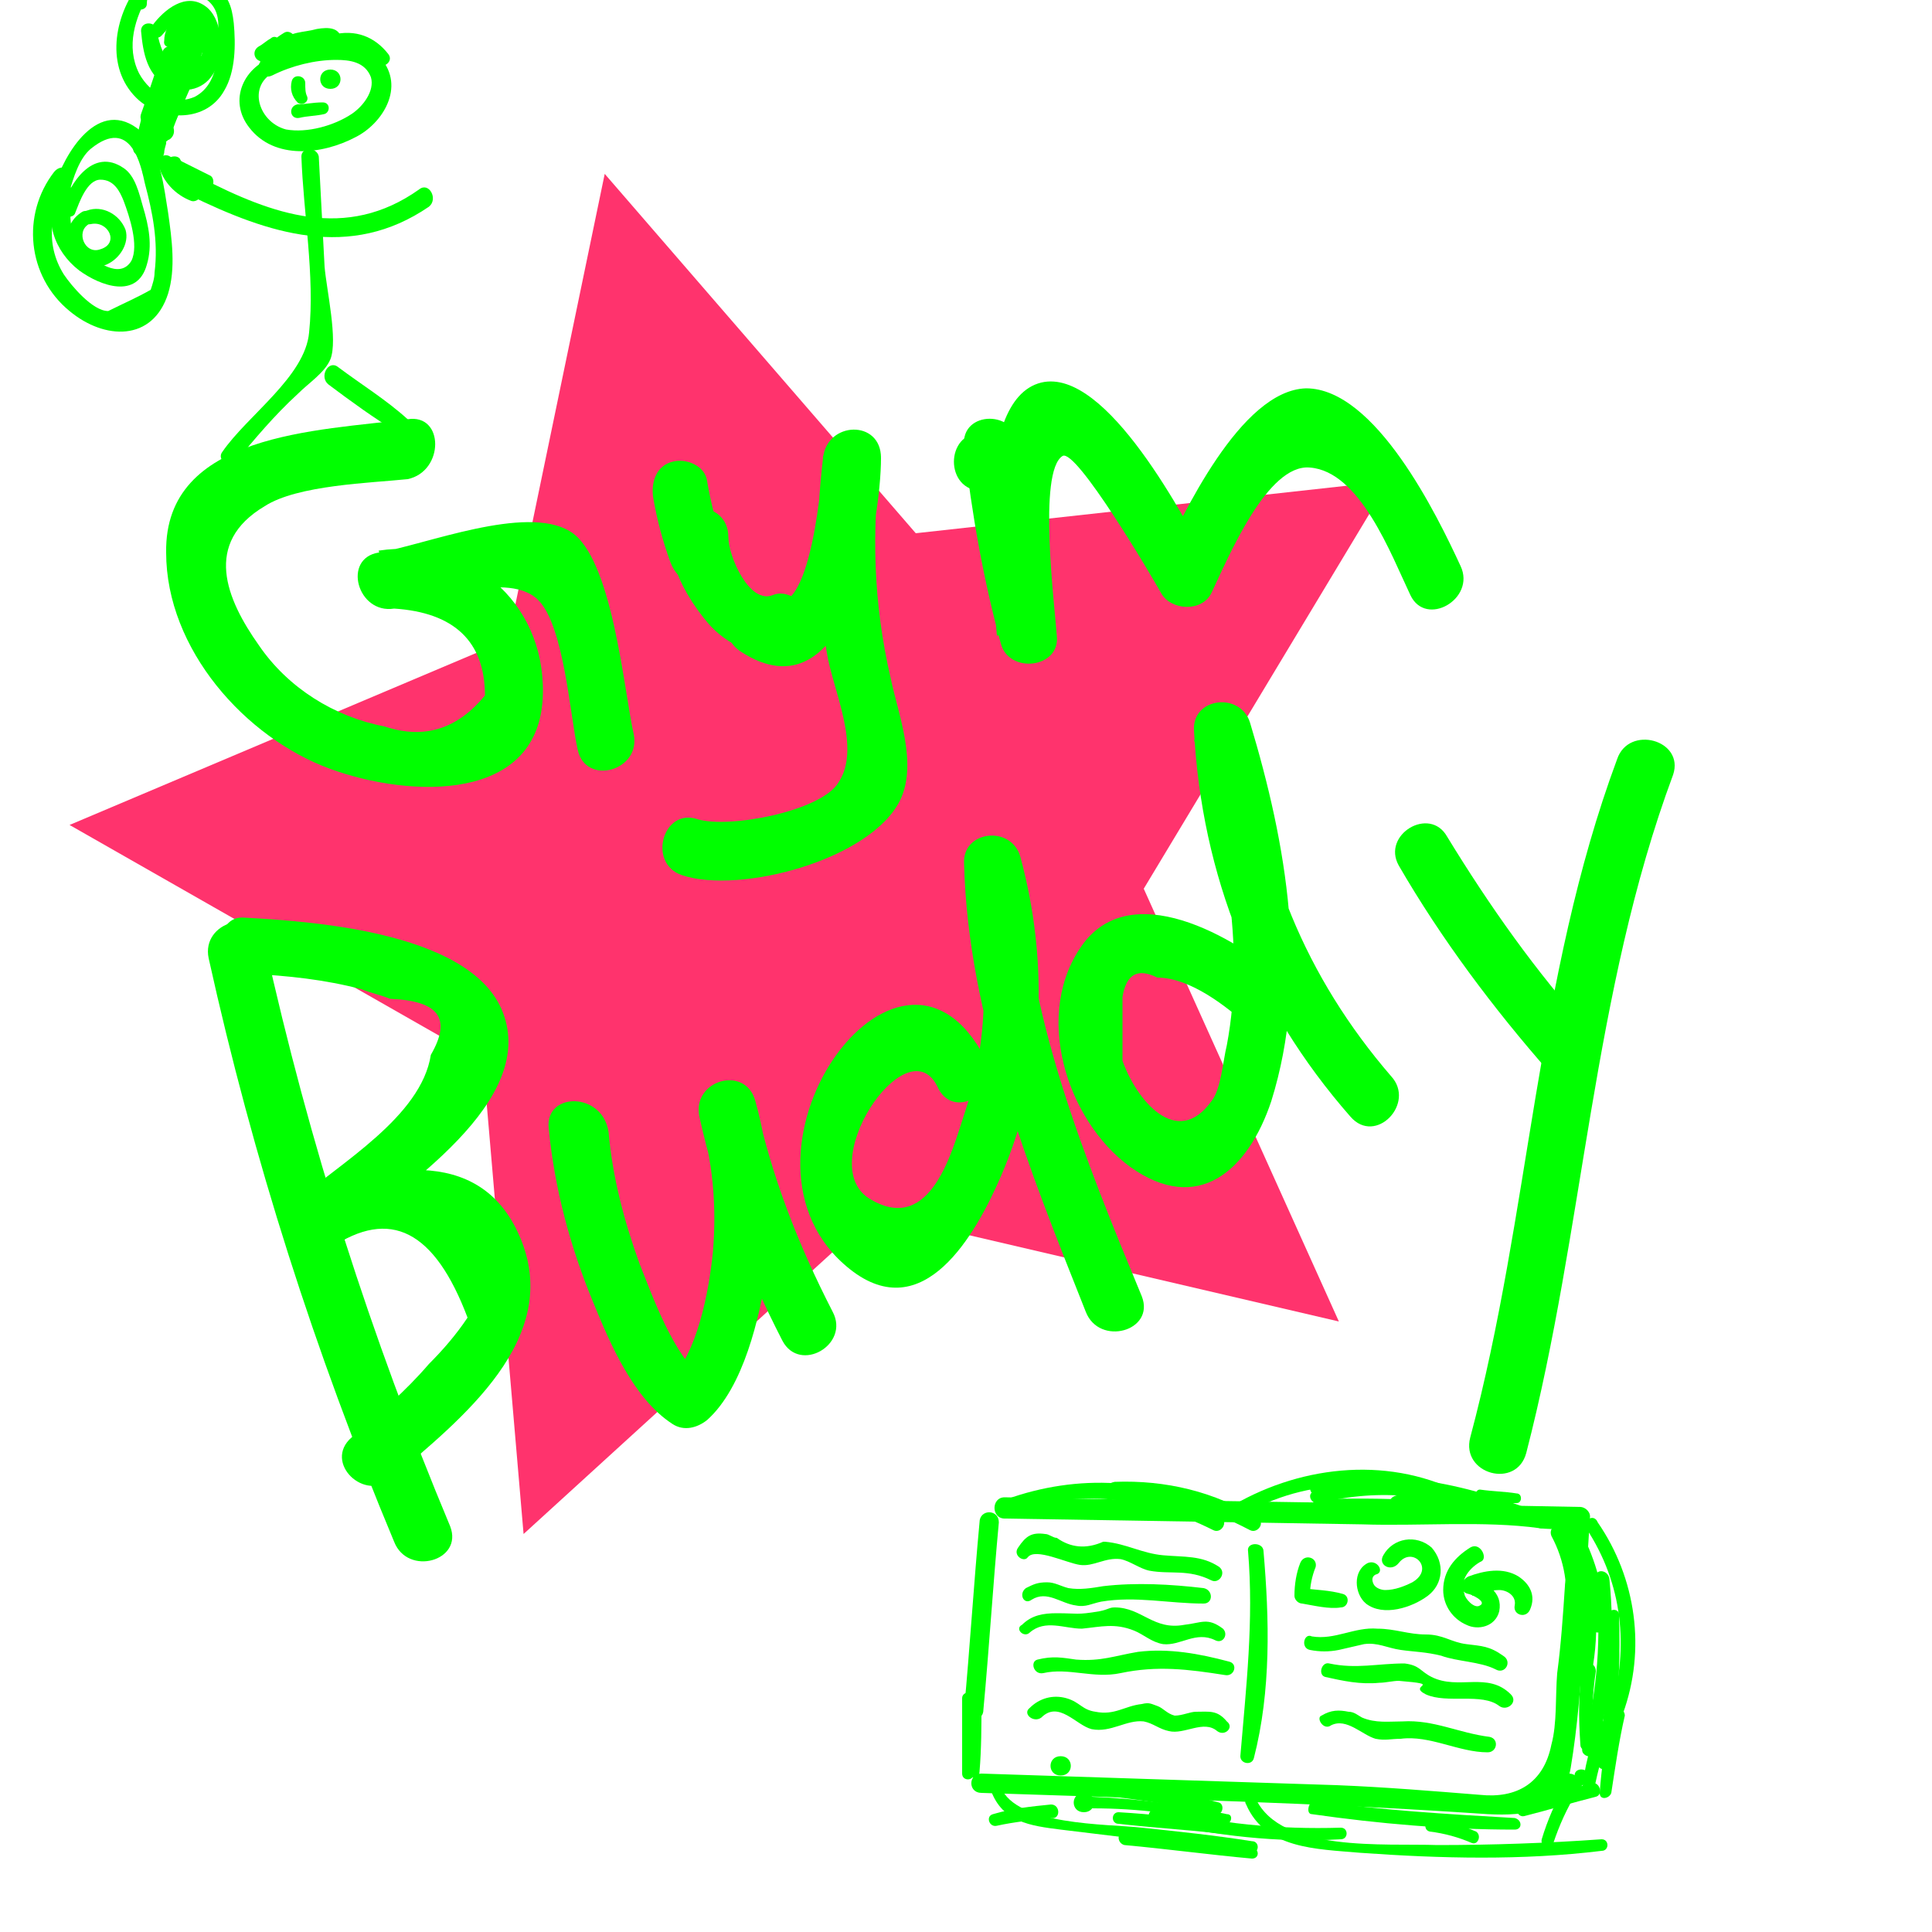 <?xml version="1.0" encoding="utf-8"?>
<!-- Generator: Adobe Illustrator 19.0.0, SVG Export Plug-In . SVG Version: 6.00 Build 0)  -->
<svg version="1.1" id="Layer_1" xmlns="http://www.w3.org/2000/svg" xmlns:xlink="http://www.w3.org/1999/xlink" x="0px" y="0px"
	 viewBox="0 0 100 100" style="enable-background:new 0 0 100 100;" xml:space="preserve">
<style type="text/css">
	.st0{fill:#FF336D;}
	.st1{fill:#00FF00;}
</style>
<polygon id="XMLID_236_" class="st0" points="69.3,68.4 45.3,62.8 27.1,79.4 25,54.9 3.6,42.7 26.3,33.1 31.3,9 47.4,27.6 
	71.9,24.9 59.2,46 "/>
<g id="XMLID_1_">
	<g id="XMLID_624_">
		<path id="XMLID_628_" class="st1" d="M21.1,21.7c-4.6,0.6-12.6,0.7-12.5,6.9c0,5,4.1,9.6,8.5,11.2c4.1,1.5,10.9,1.8,11-3.9
			c0.1-4.8-3.9-8.1-8.5-7.4c0.3,1,0.5,1.9,0.8,2.9c1.9-0.3,6-1.9,7.5-0.3c1.3,1.4,1.6,5.9,2,7.7c0.4,1.9,3.3,1.1,2.9-0.8
			c-0.5-2.2-1.1-9.2-3.3-10.5c-2.3-1.4-7.5,0.7-9.9,1.1c-1.9,0.3-1.1,3.2,0.8,2.9c3.1,0.2,4.7,1.7,4.7,4.5c-1.4,1.7-3.1,2.3-5.2,1.6
			c-2.6-0.5-5-2-6.5-4.2c-1.7-2.4-2.9-5.3,0.3-7.2c1.7-1.1,5.5-1.2,7.4-1.4C23,24.4,23,21.4,21.1,21.7L21.1,21.7z"/>
	</g>
</g>
<g id="XMLID_2_">
	<g id="XMLID_618_">
		<path id="XMLID_622_" class="st1" d="M33.8,25.7c0.2,1.2,0.5,2.3,0.9,3.4c0.3,0.8,1,1.3,1.8,1c0.7-0.2,1.3-1.1,1-1.8
			c-0.4-1.1-0.7-2.2-0.9-3.4c-0.1-0.8-1.1-1.2-1.8-1C34,24.1,33.7,24.9,33.8,25.7L33.8,25.7z"/>
	</g>
</g>
<g id="XMLID_3_">
	<g id="XMLID_612_">
		<path id="XMLID_616_" class="st1" d="M38.3,33.7c5.6,3.7,7.3-6.7,7.3-10c0-2-2.8-1.9-3,0c-0.4,3.4-0.4,6.8,0.2,10.1
			c0.3,1.9,1.8,4.9,0.6,6.7c-0.9,1.5-5.7,2.4-7.3,1.9c-1.8-0.6-2.6,2.3-0.8,2.9c3,1,9.8-0.8,11.3-3.9c0.9-1.9-0.1-4.4-0.5-6.3
			c-0.9-3.9-1-7.6-0.5-11.5c-1,0-2,0-3,0c0,0.7-0.6,8.9-2.8,7.4C38.2,30,36.7,32.6,38.3,33.7L38.3,33.7z"/>
	</g>
</g>
<g id="XMLID_4_">
	<g id="XMLID_606_">
		<path id="XMLID_610_" class="st1" d="M49.9,23.1c0.4,3.5,1,6.9,1.9,10.2c0.4,1.6,3.1,1.3,2.9-0.4c-0.1-1.5-1-8.5,0.3-9.3
			c0.7-0.4,4.6,6.2,5.1,7.1c0.5,0.9,2.1,1,2.6,0c0.9-1.9,2.9-6.7,5.1-6.5c2.6,0.2,4.2,4.5,5.2,6.6c0.8,1.7,3.4,0.2,2.6-1.5
			c-1.2-2.6-4.4-9.2-8-9.2c-3.4,0.1-6.4,6.6-7.6,9.1c0.9,0,1.7,0,2.6,0c-1.2-2.2-5.3-10.2-8.7-9.4c-3.7,0.9-2.5,10.7-2.3,13.1
			c1-0.1,2-0.3,2.9-0.4c-0.8-3.1-1.5-6.2-1.8-9.4C52.7,21.2,49.7,21.2,49.9,23.1L49.9,23.1z"/>
	</g>
</g>
<g id="XMLID_11_">
	<g id="XMLID_599_">
		<path id="XMLID_603_" class="st1" d="M34.7,27.7c-0.1,1.6,0.9,3.3,1.9,4.5c1,1.2,2.7,2,4.2,1.4c0.8-0.3,1.3-1,1-1.8
			c-0.2-0.7-1.1-1.3-1.8-1c-1.2,0.5-2.3-2-2.3-3C37.7,25.8,34.7,25.8,34.7,27.7L34.7,27.7z"/>
	</g>
</g>
<g id="XMLID_17_">
	<g id="XMLID_593_">
		<path id="XMLID_597_" class="st1" d="M10.8,49.6c2.3,10.4,5.5,20.4,9.6,30.2c0.7,1.8,3.6,1,2.9-0.8c-4.1-9.8-7.3-19.8-9.6-30.2
			C13.3,46.9,10.4,47.7,10.8,49.6L10.8,49.6z"/>
	</g>
</g>
<g id="XMLID_18_">
	<g id="XMLID_587_">
		<path id="XMLID_591_" class="st1" d="M12.9,50.4c2,0.1,3.9,0.3,5.8,0.8c0.5,0.2,1,0.3,1.5,0.5c2.5,0.1,3.2,1,2.1,2.9
			c-0.5,3.2-4.7,5.6-7,7.6c-1.4,1.2,0.4,3,1.8,2.4c3.1-2.1,5.4-0.9,7.1,3.6c-0.6,0.9-1.3,1.7-2,2.4c-1.2,1.4-2.6,2.6-4,3.8
			c-1.5,1.3,0.7,3.4,2.1,2.1c3.5-3,8.9-7.2,6.6-12.5c-2.1-4.9-7.5-3.6-11.4-2c0.6,0.8,1.2,1.6,1.8,2.4c2.7-2.4,10.4-7,8.8-11.8
			c-1.4-4.3-9.7-4.9-13.4-5.1C11,47.3,11,50.3,12.9,50.4L12.9,50.4z"/>
	</g>
</g>
<g id="XMLID_24_">
	<g id="XMLID_581_">
		<path id="XMLID_585_" class="st1" d="M28.4,58.4c0.3,3.1,1.1,6.1,2.3,9c0.9,2.2,2.1,5,4.1,6.3c0.6,0.4,1.3,0.2,1.8-0.2
			c1.9-1.7,2.7-5.3,3.1-7.7c0.4-3,0.2-5.9-0.6-8.8c-0.5-1.9-3.3-1.1-2.9,0.8c0.9,4.1,2.4,7.9,4.3,11.6c0.9,1.7,3.5,0.2,2.6-1.5
			c-1.8-3.5-3.2-7.1-4-10.9c-1,0.3-1.9,0.5-2.9,0.8c0.7,2.3,0.9,4.6,0.7,7c-0.2,2-0.8,5.3-2.3,6.7c0.6-0.1,1.2-0.2,1.8-0.2
			c-1.5-1-2.7-4.4-3.3-5.9c-0.8-2.2-1.4-4.5-1.6-6.8C31.2,56.5,28.2,56.5,28.4,58.4L28.4,58.4z"/>
	</g>
</g>
<g id="XMLID_25_">
	<g id="XMLID_575_">
		<path id="XMLID_579_" class="st1" d="M51,54.8c-4.5-8.7-14.2,5.2-7,10.9c3.8,3,6.5-1.8,7.8-4.8c2.3-5.3,2.5-11.1,1-16.6
			c-0.5-1.6-3-1.3-2.9,0.4c0.2,8,3.4,15.9,6.3,23.2c0.7,1.8,3.6,1,2.9-0.8c-2.9-7-6.1-14.8-6.2-22.4c-1,0.1-2,0.3-2.9,0.4
			c1.2,4.2,1.3,8.4-0.1,12.6c-0.6,1.8-1.7,6.2-4.8,4.4c-3.1-1.7,1.8-9,3.4-5.9C49.3,58.1,51.9,56.5,51,54.8L51,54.8z"/>
	</g>
</g>
<g id="XMLID_26_">
	<g id="XMLID_569_">
		<path id="XMLID_573_" class="st1" d="M66.8,51c-2.4-2.2-8-5.7-10.7-2.2c-2.7,3.6-0.9,9.2,2.4,11.6c3.5,2.5,6.1,0.2,7.3-3.4
			c2-6.4,0.8-13.3-1.1-19.6c-0.5-1.6-3-1.3-2.9,0.4c0.4,7.5,3.1,14.3,8.1,20c1.3,1.5,3.4-0.7,2.1-2.1c-4.4-5.1-6.9-11.1-7.3-17.8
			c-1,0.1-2,0.3-2.9,0.4c1.5,5.1,2.7,10.5,1.7,15.8c-0.2,0.8-0.3,2.3-0.8,2.9c-1.8,2.5-3.9-0.1-4.6-2.1c0-1.1,0-2.2,0-3.3
			c0.2-1.2,0.8-1.5,1.8-1c1.7,0,3.6,1.5,4.7,2.5C66.1,54.4,68.2,52.3,66.8,51L66.8,51z"/>
	</g>
</g>
<g id="XMLID_31_">
	<g id="XMLID_563_">
		<path id="XMLID_567_" class="st1" d="M72.4,44.8c2.2,3.8,4.9,7.4,7.8,10.7c1.3,1.4,3.4-0.7,2.1-2.1c-2.8-3.1-5.2-6.5-7.4-10.1
			C74,41.7,71.5,43.2,72.4,44.8L72.4,44.8z"/>
	</g>
</g>
<g id="XMLID_33_">
	<g id="XMLID_557_">
		<path id="XMLID_561_" class="st1" d="M83.7,39.3c-4.2,11.3-4.5,23.5-7.6,35.1c-0.5,1.9,2.4,2.7,2.9,0.8c3-11.6,3.4-23.8,7.6-35.1
			C87.2,38.3,84.3,37.5,83.7,39.3L83.7,39.3z"/>
	</g>
</g>
<g id="XMLID_52_">
	<g id="XMLID_551_">
		<path id="XMLID_555_" class="st1" d="M50.8,25.4c1.9,0,1.9-3,0-3C48.9,22.4,48.9,25.4,50.8,25.4L50.8,25.4z"/>
	</g>
</g>
<g id="XMLID_23_">
	<g id="XMLID_545_">
		<path id="XMLID_549_" class="st1" d="M59.7,27.5c0.7,0,0.7-1,0-1C59.1,26.5,59.1,27.5,59.7,27.5L59.7,27.5z"/>
	</g>
</g>
<g id="XMLID_185_">
	<g id="XMLID_538_">
		<path id="XMLID_542_" class="st1" d="M50.7,78.8c-0.3,3.2-0.5,6.5-0.8,9.7c-0.1,0.7,1,0.7,1,0c0.3-3.2,0.5-6.5,0.8-9.7
			C51.7,78.1,50.7,78.1,50.7,78.8L50.7,78.8z"/>
	</g>
</g>
<g id="XMLID_32_">
	<g id="XMLID_531_">
		<path id="XMLID_535_" class="st1" d="M52,78.6c6.2,0.1,12.3,0.2,18.5,0.3c3,0.1,6.3-0.2,9.2,0.2c0.7,0.1,1-0.1,1.5,0.5
			c0.3,0.4-0.2,2-0.2,2.5c-0.1,1.5-0.2,3-0.4,4.5c-0.1,1.2,0,2.6-0.3,3.7c-0.4,2-1.8,2.8-3.7,2.6c-2.5-0.2-4.9-0.4-7.4-0.5
			c-6.1-0.2-12.2-0.4-18.4-0.6c-0.7,0-0.7,1,0,1c8.7,0.3,17.5,0.5,26.2,1.1c2,0.1,3.9-0.1,4.3-2.4c0.7-4.2,0.7-8.8,1-13
			c0-0.3-0.3-0.5-0.5-0.5c-9.9-0.2-19.8-0.3-29.8-0.5C51.3,77.5,51.3,78.6,52,78.6L52,78.6z"/>
	</g>
</g>
<g id="XMLID_28_">
	<g id="XMLID_525_">
		<path id="XMLID_529_" class="st1" d="M64.6,80.3c0.3,3.6-0.1,7-0.4,10.6c0,0.4,0.6,0.5,0.7,0.1c0.9-3.5,0.8-7.2,0.5-10.7
			C65.4,79.8,64.5,79.8,64.6,80.3L64.6,80.3z"/>
	</g>
</g>
<g id="XMLID_76_">
	<g id="XMLID_518_">
		<path id="XMLID_523_" class="st1" d="M67.3,80.9C67.1,81.4,67,82,67,82.6c0,0.2,0.2,0.4,0.4,0.4c0.6,0.1,1.4,0.3,2,0.2
			c0.4,0,0.5-0.6,0.1-0.7c-0.7-0.2-1.4-0.2-2.1-0.3c0.1,0.1,0.3,0.3,0.4,0.4c0-0.5,0.1-1,0.3-1.5C68.2,80.6,67.5,80.4,67.3,80.9
			L67.3,80.9z"/>
	</g>
</g>
<g id="XMLID_82_">
	<g id="XMLID_512_">
		<path id="XMLID_516_" class="st1" d="M70.8,80.9c-0.8,0.4-0.7,1.6-0.1,2.1c0.9,0.7,2.4,0.2,3.2-0.4c0.8-0.6,0.9-1.7,0.2-2.5
			c-0.8-0.7-2-0.5-2.5,0.4c-0.3,0.5,0.4,0.9,0.8,0.4c0.7-0.9,1.9,0.3,0.7,1c-0.4,0.2-0.9,0.4-1.4,0.4c-0.2,0-0.5-0.1-0.6-0.3
			c-0.1-0.2-0.1-0.4,0.1-0.5C71.7,81.4,71.3,80.7,70.8,80.9L70.8,80.9z"/>
	</g>
</g>
<g id="XMLID_83_">
	<g id="XMLID_505_">
		<path id="XMLID_510_" class="st1" d="M76.1,80.1c-0.8,0.5-1.4,1.2-1.4,2.2c0,0.8,0.5,1.5,1.2,1.8c0.6,0.3,1.5,0.1,1.7-0.7
			c0.2-1-0.7-1.5-1.4-1.7c0,0.3,0,0.6,0,0.9c0.4-0.1,0.9-0.3,1.4-0.3c0.4,0,0.9,0.3,0.8,0.8c-0.1,0.5,0.6,0.7,0.8,0.2
			c0.3-0.7,0-1.3-0.6-1.7c-0.8-0.5-1.8-0.3-2.6,0c-0.4,0.2-0.5,0.8,0,0.9c0.1,0,1,0.4,0.6,0.6c-0.3,0.2-0.8-0.4-0.8-0.6
			c-0.3-0.7,0.3-1.4,0.9-1.7C77,80.6,76.6,79.8,76.1,80.1L76.1,80.1z"/>
	</g>
</g>
<g id="XMLID_101_">
	<g id="XMLID_499_">
		<path id="XMLID_503_" class="st1" d="M67.8,85.4c0.5,0.1,1,0.1,1.5,0c0.4-0.1,0.9-0.2,1.3-0.3c0.7-0.1,1.2,0.2,1.9,0.3
			c0.7,0.1,1.3,0.1,2.1,0.3c0.8,0.3,2,0.3,2.8,0.7c0.5,0.3,0.9-0.4,0.4-0.7c-0.7-0.5-1.1-0.5-1.9-0.6c-0.8-0.1-1.2-0.5-2.1-0.5
			c-0.9,0-1.6-0.3-2.5-0.3c-1.2-0.1-2.2,0.6-3.4,0.4C67.5,84.5,67.3,85.3,67.8,85.4L67.8,85.4z"/>
	</g>
</g>
<g id="XMLID_102_">
	<g id="XMLID_493_">
		<path id="XMLID_497_" class="st1" d="M68.6,86.8c0.9,0.2,1.8,0.4,2.8,0.3c0.3,0,0.7-0.1,1-0.1c2.4,0.2,0.4,0.2,1.4,0.7
			c1.1,0.5,2.9-0.1,3.8,0.6c0.4,0.3,1-0.2,0.6-0.6c-1.2-1.2-2.7-0.2-4.1-0.9c-0.6-0.3-0.6-0.6-1.4-0.7c-1.4,0-2.5,0.3-3.9,0
			C68.4,86,68.2,86.7,68.6,86.8L68.6,86.8z"/>
	</g>
</g>
<g id="XMLID_103_">
	<g id="XMLID_485_">
		<path id="XMLID_491_" class="st1" d="M68.9,89.3c0.8-0.4,1.6,0.5,2.3,0.7c0.5,0.1,0.8,0,1.3,0c1.5-0.2,3,0.7,4.5,0.7
			c0.5,0,0.6-0.7,0.1-0.8c-1.6-0.2-2.9-0.9-4.5-0.8c-0.7,0-1.4,0.1-2.1-0.2c-0.2-0.1-0.4-0.3-0.7-0.3c-0.5-0.1-0.9-0.1-1.4,0.2
			C68.1,88.9,68.5,89.6,68.9,89.3L68.9,89.3z"/>
	</g>
</g>
<g id="XMLID_111_">
	<g id="XMLID_477_">
		<path id="XMLID_483_" class="st1" d="M53.2,80.6c0.4-0.5,2,0.3,2.7,0.4c0.7,0.1,1.3-0.4,2.1-0.3c0.5,0.1,1,0.5,1.5,0.6
			c1.1,0.2,2-0.1,3.2,0.5c0.4,0.2,0.8-0.4,0.4-0.7c-0.9-0.6-1.8-0.5-2.9-0.6c-1.1-0.1-1.9-0.6-3-0.7c-0.1,0-0.1,0-0.1,0
			c-0.9,0.4-1.7,0.3-2.4-0.2c-0.2,0-0.4-0.2-0.6-0.2c-0.7-0.1-1,0.1-1.4,0.7C52.4,80.5,53,80.9,53.2,80.6L53.2,80.6z"/>
	</g>
</g>
<g id="XMLID_113_">
	<g id="XMLID_471_">
		<path id="XMLID_475_" class="st1" d="M53.4,82.8c0.8-0.5,1.5,0.2,2.3,0.3c0.5,0.1,0.8-0.1,1.3-0.2c1.8-0.3,3.5,0.1,5.3,0.1
			c0.5,0,0.5-0.7,0-0.8c-1.7-0.2-3.5-0.3-5.2-0.1c-0.6,0.1-1.2,0.2-1.8,0.1c-0.4-0.1-0.7-0.3-1.1-0.3c-0.5,0-0.7,0.1-1.1,0.3
			C52.7,82.5,53,83.1,53.4,82.8L53.4,82.8z"/>
	</g>
</g>
<g id="XMLID_130_">
	<g id="XMLID_464_">
		<path id="XMLID_469_" class="st1" d="M53.3,84.5c0.8-0.7,1.8-0.2,2.7-0.2c1-0.1,1.7-0.3,2.7,0.1c0.5,0.2,0.9,0.6,1.5,0.7
			c0.9,0.1,1.7-0.7,2.7-0.2c0.4,0.2,0.7-0.3,0.4-0.6c-0.8-0.6-1.1-0.3-2-0.2c-1.6,0.3-2.2-0.9-3.6-0.9c-0.3,0-0.3,0.1-0.8,0.2
			c-1.2,0.2-1.1,0.1-2.2,0.1c-0.7,0-1.3,0.1-1.8,0.6C52.5,84.3,53,84.8,53.3,84.5L53.3,84.5z"/>
	</g>
</g>
<g id="XMLID_137_">
	<g id="XMLID_457_">
		<path id="XMLID_462_" class="st1" d="M54,86.6c1.3-0.3,2.6,0.3,4,0c1.9-0.4,3.5-0.2,5.4,0.1c0.5,0.1,0.7-0.6,0.2-0.7
			c-1.5-0.4-3.1-0.7-4.7-0.5c-1.2,0.2-1.9,0.5-3.2,0.4c-0.7-0.1-1.2-0.2-2,0C53.3,86,53.5,86.7,54,86.6L54,86.6z"/>
	</g>
</g>
<g id="XMLID_144_">
	<g id="XMLID_451_">
		<path id="XMLID_455_" class="st1" d="M53.9,88.9c0.9-0.9,1.8,0.4,2.6,0.6c1,0.2,1.8-0.5,2.7-0.4c0.5,0.1,0.8,0.4,1.3,0.5
			c0.8,0.2,1.8-0.6,2.5,0c0.4,0.3,0.9-0.2,0.5-0.5c-0.5-0.6-0.9-0.5-1.6-0.5c-0.3,0-0.7,0.2-1.1,0.2c-0.4-0.1-0.6-0.4-0.9-0.5
			c-0.3-0.1-0.4-0.2-0.8-0.1c-0.9,0.1-1.4,0.6-2.4,0.4c-0.7-0.1-0.8-0.5-1.5-0.7c-0.7-0.2-1.4,0-1.9,0.5
			C52.9,88.7,53.5,89.2,53.9,88.9L53.9,88.9z"/>
	</g>
</g>
<g id="XMLID_108_">
	<g id="XMLID_445_">
		<path id="XMLID_449_" class="st1" d="M49.8,87.9c0,1.3,0,2.6,0,3.9c0,0.4,0.6,0.4,0.6,0c0-1.3,0-2.6,0-3.9
			C50.5,87.5,49.8,87.5,49.8,87.9L49.8,87.9z"/>
	</g>
</g>
<g id="XMLID_110_">
	<g id="XMLID_439_">
		<path id="XMLID_443_" class="st1" d="M50.1,88.2c0,1.2-0.1,2.4,0,3.5c0,0.4,0.6,0.4,0.6,0c0.1-1.2,0.1-2.4,0.1-3.5
			C50.7,87.8,50.1,87.8,50.1,88.2L50.1,88.2z"/>
	</g>
</g>
<g id="XMLID_118_">
	<g id="XMLID_433_">
		<path id="XMLID_437_" class="st1" d="M52.3,78.3c3.6-1.3,7.1-0.8,10.5,0.9c0.4,0.2,0.8-0.4,0.4-0.7c-3.3-2.1-7.5-2.2-11.1-0.9
			C51.6,77.7,51.8,78.4,52.3,78.3L52.3,78.3z"/>
	</g>
</g>
<g id="XMLID_119_">
	<g id="XMLID_427_">
		<path id="XMLID_431_" class="st1" d="M57.6,77.4c2.6-0.1,4.8,0.6,7.1,1.8c0.4,0.2,0.8-0.4,0.4-0.6c-2.2-1.4-4.8-2-7.4-1.9
			C57.1,76.8,57.1,77.4,57.6,77.4L57.6,77.4z"/>
	</g>
</g>
<g id="XMLID_120_">
	<g id="XMLID_421_">
		<path id="XMLID_425_" class="st1" d="M64.5,78.3c3.7-2,7.5-1.7,11.3-0.1c0.4,0.2,0.8-0.4,0.4-0.6c-3.7-2.2-8.3-1.9-12,0.1
			C63.7,77.9,64.1,78.5,64.5,78.3L64.5,78.3z"/>
	</g>
</g>
<g id="XMLID_125_">
	<g id="XMLID_415_">
		<path id="XMLID_419_" class="st1" d="M68.3,77.4c4-0.8,7.6,0.5,11.4,1.7c0.5,0.1,0.6-0.6,0.2-0.7c-3.7-1.5-7.8-2.5-11.8-1.6
			C67.6,76.8,67.8,77.5,68.3,77.4L68.3,77.4z"/>
	</g>
</g>
<g id="XMLID_127_">
	<g id="XMLID_408_">
		<path id="XMLID_413_" class="st1" d="M68.3,77.8c3.2-0.8,6.2-0.4,9.2,0.8c0.4,0.1,0.6-0.5,0.3-0.6c-3-1.4-6.4-1.6-9.7-0.8
			C67.6,77.2,67.8,77.9,68.3,77.8L68.3,77.8z"/>
	</g>
</g>
<g id="XMLID_207_">
	<g id="XMLID_401_">
		<path id="XMLID_406_" class="st1" d="M72.2,78.1c1.9-0.2,3.7,0.1,5.5,0.6c0.4,0.1,0.5-0.5,0.2-0.6c-1.8-0.7-3.7-0.9-5.6-0.7
			C71.8,77.5,71.8,78.1,72.2,78.1L72.2,78.1z"/>
	</g>
</g>
<g id="XMLID_214_">
	<g id="XMLID_394_">
		<path id="XMLID_399_" class="st1" d="M76.6,77.7c0.6,0.1,1.2,0.1,1.9,0.1c0.3,0,0.3-0.5,0-0.5c-0.6-0.1-1.2-0.1-1.9-0.2
			C76.3,77.1,76.3,77.7,76.6,77.7L76.6,77.7z"/>
	</g>
</g>
<g id="XMLID_221_">
	<g id="XMLID_387_">
		<path id="XMLID_392_" class="st1" d="M68.2,78.3c3.2-0.1,6.4,0.1,9.5,0.5c0.4,0.1,0.6-0.5,0.2-0.6c-3.2-0.6-6.4-0.7-9.7-0.6
			C67.8,77.7,67.8,78.4,68.2,78.3L68.2,78.3z"/>
	</g>
</g>
<g id="XMLID_228_">
	<g id="XMLID_380_">
		<path id="XMLID_385_" class="st1" d="M80.3,79.5c0.7,1.3,0.9,2.7,0.7,4.1c-0.1,0.4,0.6,0.6,0.7,0.2c0.3-1.6,0.1-3.2-0.7-4.7
			C80.8,78.7,80.1,79,80.3,79.5L80.3,79.5z"/>
	</g>
</g>
<g id="XMLID_235_">
	<g id="XMLID_373_">
		<path id="XMLID_378_" class="st1" d="M81.4,80.6c0.5,2.1,0.6,4.1,0.3,6.2c-0.1,0.4,0.5,0.6,0.6,0.2c0.5-2.2,0.4-4.4-0.2-6.6
			C82,79.9,81.3,80.1,81.4,80.6L81.4,80.6z"/>
	</g>
</g>
<g id="XMLID_242_">
	<g id="XMLID_366_">
		<path id="XMLID_371_" class="st1" d="M81.4,80c0.7,1.3,1,2.7,1,4.2c0,0.4,0.6,0.4,0.6,0c0.1-1.6-0.3-3.1-1-4.6
			C81.8,79.2,81.2,79.6,81.4,80L81.4,80z"/>
	</g>
</g>
<g id="XMLID_249_">
	<g id="XMLID_359_">
		<path id="XMLID_364_" class="st1" d="M82.1,79.1c1.9,2.9,2.2,6.1,1.3,9.4c-0.1,0.4,0.5,0.5,0.6,0.2c1.2-3.3,0.7-7-1.3-9.9
			C82.5,78.3,81.9,78.7,82.1,79.1L82.1,79.1z"/>
	</g>
</g>
<g id="XMLID_256_">
	<g id="XMLID_352_">
		<path id="XMLID_357_" class="st1" d="M82.6,81.7c0.3,3,0.1,5.9-0.7,8.8c-0.1,0.4,0.6,0.6,0.7,0.2c0.8-3,1-6,0.7-9
			C83.2,81.2,82.5,81.2,82.6,81.7L82.6,81.7z"/>
	</g>
</g>
<g id="XMLID_263_">
	<g id="XMLID_345_">
		<path id="XMLID_350_" class="st1" d="M82.7,89.3c-0.4,1.1-0.7,2.2-0.8,3.3c0,0.3,0.5,0.4,0.6,0.1c0.2-1.1,0.5-2.1,0.9-3.2
			C83.5,89.1,82.9,88.9,82.7,89.3L82.7,89.3z"/>
	</g>
</g>
<g id="XMLID_270_">
	<g id="XMLID_338_">
		<path id="XMLID_343_" class="st1" d="M81.9,86.3c-0.2,1.3-0.2,2.6-0.1,4c0,0.4,0.6,0.4,0.6,0c0-1.3,0-2.5,0.2-3.8
			C82.6,86,81.9,85.9,81.9,86.3L81.9,86.3z"/>
	</g>
</g>
<g id="XMLID_277_">
	<g id="XMLID_331_">
		<path id="XMLID_336_" class="st1" d="M83.2,83.7c0,2.5-0.1,5.1-0.5,7.6c0,0.3,0.5,0.4,0.6,0.1c0.4-2.5,0.6-5.1,0.5-7.7
			C83.9,83.2,83.2,83.2,83.2,83.7L83.2,83.7z"/>
	</g>
</g>
<g id="XMLID_284_">
	<g id="XMLID_324_">
		<path id="XMLID_329_" class="st1" d="M83.4,88.7c-0.3,1.4-0.5,2.7-0.6,4.1c0,0.4,0.5,0.3,0.6,0c0.2-1.3,0.4-2.7,0.7-4
			C84.1,88.4,83.5,88.2,83.4,88.7L83.4,88.7z"/>
	</g>
</g>
<g id="XMLID_291_">
	<g id="XMLID_317_">
		<path id="XMLID_322_" class="st1" d="M78.9,94c1.2-0.3,2.5-0.7,3.7-1c0.4-0.1,0.2-0.8-0.2-0.7c-1.2,0.3-2.5,0.7-3.7,1
			C78.3,93.4,78.5,94.1,78.9,94L78.9,94z"/>
	</g>
</g>
<g id="XMLID_298_">
	<g id="XMLID_310_">
		<path id="XMLID_315_" class="st1" d="M80.2,93.5c0.7,0,0.7-1,0-1C79.5,92.4,79.5,93.5,80.2,93.5L80.2,93.5z"/>
	</g>
</g>
<g id="XMLID_305_">
	<g id="XMLID_303_">
		<path id="XMLID_308_" class="st1" d="M81.2,92.8c0.7,0,0.7-1,0-1C80.5,91.8,80.5,92.8,81.2,92.8L81.2,92.8z"/>
	</g>
</g>
<g id="XMLID_312_">
	<g id="XMLID_296_">
		<path id="XMLID_301_" class="st1" d="M81.8,91.9c0-0.1-0.5,0.2-0.6,0.3c-0.1,0.1-0.2,0.2-0.3,0.3c-0.2,0.2-0.5,0.4-0.7,0.6
			c-0.3,0.2,0.1,0.6,0.4,0.4c0.4-0.3,0.8-0.6,1.2-1c0.2-0.2,0.5-0.4,0.4-0.7c-0.1-0.3-0.7-0.3-0.7,0.1
			C81.4,92.2,81.8,92.2,81.8,91.9L81.8,91.9z"/>
	</g>
</g>
<g id="XMLID_319_">
	<g id="XMLID_289_">
		<path id="XMLID_294_" class="st1" d="M64.5,93.4c1,2.3,3.6,2.3,5.9,2.5c4.2,0.3,8.4,0.4,12.5-0.1c0.4,0,0.4-0.6,0-0.6
			c-2.8,0.2-5.7,0.3-8.5,0.3c-2.7-0.1-8.1,0.4-9.4-2.4C64.8,92.8,64.3,93.1,64.5,93.4L64.5,93.4z"/>
	</g>
</g>
<g id="XMLID_326_">
	<g id="XMLID_282_">
		<path id="XMLID_287_" class="st1" d="M67.9,93.9c3.5,0.5,7,0.8,10.5,0.8c0.4,0,0.4-0.5,0-0.6c-3.5-0.2-6.9-0.4-10.4-0.9
			C67.7,93.3,67.6,93.9,67.9,93.9L67.9,93.9z"/>
	</g>
</g>
<g id="XMLID_333_">
	<g id="XMLID_275_">
		<path id="XMLID_280_" class="st1" d="M81,92.4c-0.5,0.9-0.9,1.8-1.2,2.8c-0.1,0.4,0.5,0.6,0.6,0.2c0.3-0.9,0.7-1.8,1.2-2.6
			C81.9,92.4,81.3,92,81,92.4L81,92.4z"/>
	</g>
</g>
<g id="XMLID_340_">
	<g id="XMLID_268_">
		<path id="XMLID_273_" class="st1" d="M81.2,92.8c-0.2,0.3-0.4,0.6-0.7,0.8c-0.2,0.2,0.1,0.5,0.3,0.3c0.2-0.3,0.4-0.6,0.7-0.8
			C81.6,92.9,81.4,92.6,81.2,92.8L81.2,92.8z"/>
	</g>
</g>
<g id="XMLID_347_">
	<g id="XMLID_261_">
		<path id="XMLID_266_" class="st1" d="M51.3,92.7c0.6,1.6,2,1.8,3.6,2c3.3,0.4,6.6,0.8,9.9,1.2c0.4,0,0.4-0.6,0-0.6
			c-1.9-0.3-3.8-0.5-5.7-0.7c-1.8-0.2-6.5-0.1-7.3-2.1C51.7,92.2,51.1,92.3,51.3,92.7L51.3,92.7z"/>
	</g>
</g>
<g id="XMLID_354_">
	<g id="XMLID_254_">
		<path id="XMLID_259_" class="st1" d="M58.2,95.5c2.2,0.2,4.4,0.5,6.6,0.7c0.4,0,0.4-0.5,0-0.6c-2.2-0.2-4.4-0.5-6.6-0.7
			C57.8,94.8,57.8,95.4,58.2,95.5L58.2,95.5z"/>
	</g>
</g>
<g id="XMLID_361_">
	<g id="XMLID_247_">
		<path id="XMLID_252_" class="st1" d="M54.9,91.9c0.7,0,0.7-1,0-1C54.2,90.9,54.2,91.9,54.9,91.9L54.9,91.9z"/>
	</g>
</g>
<g id="XMLID_368_">
	<g id="XMLID_239_">
		<path id="XMLID_244_" class="st1" d="M57.6,93c1.8,0.2,3.6,0.5,5.3,0.9c0.4,0.1,0.5-0.5,0.2-0.6c-1.8-0.5-3.6-0.8-5.5-1
			C57.1,92.2,57.1,92.9,57.6,93L57.6,93z"/>
	</g>
</g>
<g id="XMLID_375_">
	<g id="XMLID_231_">
		<path id="XMLID_237_" class="st1" d="M56.6,93.6c2.3,0,4.6,0.3,6.8,0.8c0.3,0.1,0.5-0.5,0.1-0.5c-2.3-0.5-4.6-0.8-7-0.9
			C56.2,93,56.2,93.6,56.6,93.6L56.6,93.6z"/>
	</g>
</g>
<g id="XMLID_382_">
	<g id="XMLID_223_">
		<path id="XMLID_227_" class="st1" d="M57.9,94.4c1.7,0.2,3.5,0.3,5.2,0.5c0.4,0,0.4-0.5,0-0.6c-1.7-0.2-3.5-0.4-5.2-0.5
			C57.5,93.8,57.5,94.4,57.9,94.4L57.9,94.4z"/>
	</g>
</g>
<g id="XMLID_389_">
	<g id="XMLID_216_">
		<path id="XMLID_220_" class="st1" d="M59.7,94.3c3.2,0.7,6.4,1.1,9.7,0.9c0.4,0,0.4-0.6,0-0.6c-3.2,0.1-6.4-0.2-9.5-1
			C59.4,93.6,59.3,94.2,59.7,94.3L59.7,94.3z"/>
	</g>
</g>
<g id="XMLID_396_">
	<g id="XMLID_205_">
		<path id="XMLID_212_" class="st1" d="M74,94.8c0.8,0.1,1.5,0.3,2.2,0.6c0.3,0.1,0.5-0.4,0.2-0.6c-0.7-0.3-1.5-0.6-2.3-0.7
			C73.8,94.1,73.6,94.7,74,94.8L74,94.8z"/>
	</g>
</g>
<g id="XMLID_403_">
	<g id="XMLID_199_">
		<path id="XMLID_203_" class="st1" d="M54.4,93.4c-1,0.1-2,0.2-3,0.5c-0.4,0.1-0.2,0.7,0.2,0.6c0.9-0.2,1.9-0.3,2.8-0.4
			C54.9,94.2,54.9,93.4,54.4,93.4L54.4,93.4z"/>
	</g>
</g>
<g id="XMLID_410_">
	<g id="XMLID_193_">
		<path id="XMLID_197_" class="st1" d="M56.1,93.8c0.7,0,0.7-1,0-1C55.4,92.8,55.4,93.8,56.1,93.8L56.1,93.8z"/>
	</g>
</g>
<g id="XMLID_46_">
	<g id="XMLID_187_">
		<path id="XMLID_191_" class="st1" d="M14.3,2.9c-1.7,0.5-2.5,2.3-1.4,3.7c1.3,1.7,3.8,1.4,5.5,0.5C19.8,6.4,21,4.5,19.7,3
			c-1.4-1.7-4.5-0.8-6.1,0.1c-0.5,0.3-0.1,1.1,0.5,0.8c1-0.5,2.2-0.8,3.3-0.8c0.7,0,1.5,0.1,1.8,0.9c0.2,0.7-0.4,1.5-1,1.9
			c-0.9,0.6-2.3,1-3.4,0.8c-1.5-0.4-2.1-2.5-0.3-3.1C15.1,3.6,14.9,2.7,14.3,2.9L14.3,2.9z"/>
	</g>
</g>
<g id="XMLID_70_">
	<g id="XMLID_180_">
		<path id="XMLID_184_" class="st1" d="M15.6,8.1c0.1,2.9,0.7,6.2,0.4,9.1c-0.2,2.3-3.2,4.3-4.5,6.2c-0.3,0.4,0.4,0.9,0.7,0.5
			c1-1.2,2-2.4,3.2-3.5c0.6-0.6,1.4-1.1,1.7-1.8c0.4-1-0.2-3.6-0.3-4.8c-0.1-1.9-0.2-3.8-0.3-5.7C16.4,7.6,15.6,7.6,15.6,8.1
			L15.6,8.1z"/>
	</g>
</g>
<g id="XMLID_90_">
	<g id="XMLID_174_">
		<path id="XMLID_178_" class="st1" d="M17,19.9c1.2,0.9,2.3,1.7,3.6,2.5c0.4,0.3,0.9-0.4,0.5-0.7c-1.1-1-2.4-1.8-3.6-2.7
			C17,18.6,16.5,19.5,17,19.9L17,19.9z"/>
	</g>
</g>
<g id="XMLID_488_">
	<g id="XMLID_168_">
		<path id="XMLID_172_" class="st1" d="M9.8,10.1c4.1,2,8.3,3.4,12.4,0.6c0.5-0.4,0-1.3-0.5-0.9c-3.8,2.7-7.6,1.3-11.3-0.6
			C9.7,8.9,9.2,9.8,9.8,10.1L9.8,10.1z"/>
	</g>
</g>
<g id="XMLID_209_">
	<g id="XMLID_162_">
		<path id="XMLID_166_" class="st1" d="M8.2,6.7c0.7-1.3,1.4-2.7,2.1-4c0.3-0.6-0.6-1.1-0.9-0.5C8.7,3.6,8,4.9,7.4,6.2
			C7.1,6.8,7.9,7.3,8.2,6.7L8.2,6.7z"/>
	</g>
</g>
<g id="XMLID_490_">
	<g id="XMLID_156_">
		<path id="XMLID_160_" class="st1" d="M8.8,7.1c0.6-1.7,1.3-3.3,1.9-5c0.2-0.6-0.8-0.9-1-0.3C9,3.4,8.4,4.9,7.7,6.4
			C7.5,7,8.3,7.6,8.6,7c0.7-1.6,1.4-3.2,2-4.9C10.3,2,10,1.9,9.6,1.8C9,3.5,8.4,5.1,7.8,6.8C7.5,7.4,8.5,7.7,8.8,7.1L8.8,7.1z"/>
	</g>
</g>
<g id="XMLID_482_">
	<g id="XMLID_150_">
		<path id="XMLID_154_" class="st1" d="M8.7,6.7c0.6-1.2,1.1-2.3,1.7-3.5c-0.3-0.2-0.6-0.3-0.9-0.5C8.9,3.9,8.4,5.2,7.9,6.4
			C7.6,7,8.6,7.3,8.9,6.7c0.5-1.1,1-2.3,1.5-3.4c0.3-0.6-0.6-1.1-0.9-0.5C8.9,3.9,8.3,5,7.8,6.2C7.5,6.8,8.4,7.3,8.7,6.7L8.7,6.7z"
			/>
	</g>
</g>
<g id="XMLID_467_">
	<g id="XMLID_143_">
		<path id="XMLID_148_" class="st1" d="M8.8,6.7c0.6-1.5,1.2-3,1.8-4.5c0.2-0.6-0.6-0.8-0.9-0.4c-1,1.4-1.7,3-2.4,4.6
			C7,7,8,7.3,8.3,6.7c0.6-1.5,1.3-3,2.2-4.3c-0.3-0.1-0.6-0.3-0.9-0.4C9,3.5,8.4,5,7.8,6.5C7.5,7.1,8.5,7.4,8.8,6.7L8.8,6.7z"/>
	</g>
</g>
<g id="XMLID_91_">
	<g id="XMLID_136_">
		<path id="XMLID_141_" class="st1" d="M8.4,2.7C8,3.8,7.7,4.8,7.3,5.9c-0.2,0.6,0.8,0.9,1,0.3C8.7,5.1,9,4.1,9.4,3
			C9.6,2.4,8.6,2.1,8.4,2.7L8.4,2.7z"/>
	</g>
</g>
<g id="XMLID_92_">
	<g id="XMLID_129_">
		<path id="XMLID_134_" class="st1" d="M4.2,11c-1.5,1-0.4,3.4,1.3,2.7c0.7-0.3,1.2-1.1,1-1.8c-0.3-0.8-1.2-1.3-2-1
			C4,11,4.2,11.7,4.7,11.6c0.9-0.2,1.5,1,0.5,1.3c-0.8,0.3-1.3-0.9-0.6-1.3C5,11.3,4.6,10.7,4.2,11L4.2,11z"/>
	</g>
</g>
<g id="XMLID_93_">
	<g id="XMLID_117_">
		<path id="XMLID_124_" class="st1" d="M3.9,11c0.2-0.5,0.6-1.7,1.3-1.7c0.7,0,1,0.6,1.2,1.1c0.3,0.8,0.8,2.3,0.4,3.1
			c-0.6,1-1.9,0-2.4-0.5c-0.8-0.8-0.9-1.8-0.6-2.8C3.9,9.6,3.3,9.4,3,9.8c-0.8,1.5-0.2,3.2,1.1,4.2c1.1,0.8,3,1.5,3.5-0.3
			c0.3-1,0.1-2-0.2-3C7.2,10,7,9.1,6.4,8.7c-1.6-1.1-2.8,0.8-3.2,2.1C3,11.2,3.8,11.4,3.9,11L3.9,11z"/>
	</g>
</g>
<g id="XMLID_211_">
	<g id="XMLID_107_">
		<path id="XMLID_115_" class="st1" d="M3.6,9.9c0.2-0.7,0.5-1.7,1.1-2.2c2.1-1.7,2.6,0.9,2.8,1.8c0.4,1.5,0.7,3,0.5,4.6
			c0,0.3-0.1,0.6-0.2,0.9c-0.7,0.4-1.4,0.7-2.2,1.1c-0.8,0-1.9-1.3-2.3-1.9c-1-1.6-0.7-3.4,0.3-4.9c0.3-0.5-0.4-0.9-0.8-0.4
			c-1.7,2.2-1.4,5.4,0.8,7.2c1.8,1.5,4.3,1.6,5.1-0.9c0.4-1.3,0.2-2.8,0-4.2C8.5,9.8,8.3,7.8,7.3,6.8C5.1,4.9,3.3,8,2.8,9.7
			C2.7,10.2,3.4,10.4,3.6,9.9L3.6,9.9z"/>
	</g>
</g>
<g id="XMLID_245_">
	<g id="XMLID_98_">
		<path id="XMLID_105_" class="st1" d="M7.3,6.2C7.2,6.6,7.1,7.1,6.9,7.6C6.8,8.1,7.5,8.2,7.7,7.8c0.2-0.7,0.5-1.3,0.7-2
			C8.1,5.7,7.9,5.7,7.6,5.6c-0.1,0.5-0.2,1-0.3,1.5c0,0.4,0.6,0.4,0.7,0.1c0.2-0.5,0.2-0.9,0.4-1.4c0.1-0.5-0.6-0.7-0.7-0.2
			c-0.2,0.7-0.5,1.3-0.7,2c0.2,0.1,0.5,0.1,0.7,0.2C7.8,7.3,7.9,6.8,8,6.4C8.1,5.9,7.4,5.7,7.3,6.2L7.3,6.2z"/>
	</g>
</g>
<g id="XMLID_460_">
	<g id="XMLID_88_">
		<path id="XMLID_96_" class="st1" d="M7.1,7.4C7.2,7.9,7.3,8.4,7.4,9c0.1,0.4,0.7,0.4,0.8,0c0.1-0.4,0.2-0.7,0.3-1.1
			c0-0.2,0.1-0.4,0.1-0.5c0-0.1,0-0.1,0-0.2C8.8,7,8.7,7,8.5,7.1C8.4,7,8.4,6.9,8.3,6.8c0,0,0,0,0,0.1c0-0.1,0-0.2,0-0.3
			c0,0,0,0,0,0.1C8.1,7,8.5,7.4,8.8,7.2c0.5-0.4,0-1.2-0.5-0.8C8,6.5,7.9,6.9,7.8,7.3c-0.1,0.5-0.3,1-0.4,1.5c0.3,0,0.5,0,0.8,0
			C8.1,8.2,8,7.7,7.8,7.2C7.7,6.7,7,6.9,7.1,7.4L7.1,7.4z"/>
	</g>
</g>
<g id="XMLID_481_">
	<g id="XMLID_80_">
		<path id="XMLID_86_" class="st1" d="M9.2,2.1c0-0.2,0.2-0.7,0.5-0.5C9.9,1.7,9.6,1.9,9.4,2C9.1,2.1,8.9,2.3,8.8,2.7
			C8.7,2.8,8.8,3.1,9,3.1c0.5,0.2,1.1,0.1,1.3-0.4c0.2-0.5-0.1-1.1-0.7-1.2C9.1,1.4,8.9,2.1,9.4,2.3c0.1,0.1,0,0.2-0.1,0.1
			c0.1,0.2,0.2,0.3,0.3,0.5c0.1-0.2,0.4-0.3,0.5-0.4c0.1-0.1,0.3-0.2,0.4-0.4c0.2-0.4,0.1-0.9-0.2-1.2C9.4,0.3,8.5,1.2,8.5,2.1
			C8.4,2.6,9.2,2.5,9.2,2.1L9.2,2.1z"/>
	</g>
</g>
<g id="XMLID_506_">
	<g id="XMLID_73_">
		<path id="XMLID_78_" class="st1" d="M8.4,1.8c0.2-0.2,0.4-0.5,0.6-0.7c0.3-0.2,0.9-0.4,1.2-0.1c0.4,0.5,0.4,1.7,0.1,2.2
			C10,4,9.2,3.9,8.8,3.3C8.4,2.8,8.2,2.1,8.1,1.5C8,1.1,7.3,1.1,7.3,1.6c0.1,1.1,0.3,2.4,1.5,2.9c1,0.4,2,0,2.4-1
			c0.4-0.9,0.3-2.6-0.6-3.2c-1-0.7-2.1,0.2-2.7,1C7.6,1.7,8.1,2.2,8.4,1.8L8.4,1.8z"/>
	</g>
</g>
<g id="XMLID_519_">
	<g id="XMLID_66_">
		<path id="XMLID_71_" class="st1" d="M7.6,0.2C7.6-1,9.1-0.6,9.8-0.4c0.9,0.2,1.5,0.7,1.5,1.7c0,1.2,0.1,3-1.2,3.7
			C9,5.5,7.8,4.9,7.2,3.8C6.5,2.4,7,0.9,7.7-0.3C8-0.7,7.4-1.1,7.1-0.7C5.8,1.1,5.5,3.7,7.2,5.2c1.3,1.1,3.5,1.1,4.4-0.5
			c0.6-1,0.6-2.4,0.5-3.5c-0.1-0.9-0.3-1.5-1.1-2C9.8-1.4,7-1.9,6.9,0.2C6.9,0.6,7.6,0.6,7.6,0.2L7.6,0.2z"/>
	</g>
</g>
<g id="XMLID_536_">
	<g id="XMLID_60_">
		<path id="XMLID_64_" class="st1" d="M8.6,9c0.7,0.3,1.3,0.6,2,0.8c0.4,0.2,0.6-0.5,0.3-0.7c-0.6-0.3-1.2-0.6-1.8-0.9
			C8.6,8,8.1,8.8,8.6,9L8.6,9z"/>
	</g>
</g>
<g id="XMLID_543_">
	<g id="XMLID_54_">
		<path id="XMLID_58_" class="st1" d="M8.6,8.7c0.4,0.5,0.7,1,1.1,1.6c0.2-0.2,0.3-0.4,0.5-0.6C9.6,9.4,9.2,8.9,9,8.3
			C8.8,8.5,8.6,8.6,8.4,8.8c0.6,0.3,1,0.7,1.4,1.1c0.3,0.3,0.9-0.2,0.5-0.5c-0.1-0.1-0.2-0.2-0.3-0.3C9.8,8.8,9.4,9.2,9.6,9.5
			c0.1,0.1,0.1,0.3,0.2,0.4c0.2-0.1,0.4-0.2,0.6-0.4c-0.4-0.6-1-1-1.6-1.4C8.5,7.9,8.1,8.2,8.2,8.5c0.2,0.9,0.9,1.6,1.7,1.9
			c0.3,0.1,0.7-0.3,0.5-0.6c-0.4-0.5-0.8-1-1.1-1.6C9,7.9,8.3,8.3,8.6,8.7L8.6,8.7z"/>
	</g>
</g>
<g id="XMLID_29_">
	<g id="XMLID_47_">
		<path id="XMLID_51_" class="st1" d="M15.1,4.2C15,4.6,15.1,5,15.4,5.3c0.2,0.2,0.6,0,0.5-0.3c-0.1-0.2-0.1-0.4-0.1-0.7
			C15.8,3.9,15.2,3.8,15.1,4.2L15.1,4.2z"/>
	</g>
</g>
<g id="XMLID_126_">
	<g id="XMLID_40_">
		<path id="XMLID_44_" class="st1" d="M17.1,4.6c0.7,0,0.7-1,0-1C16.4,3.6,16.4,4.6,17.1,4.6L17.1,4.6z"/>
	</g>
</g>
<g id="XMLID_213_">
	<g id="XMLID_34_">
		<path id="XMLID_38_" class="st1" d="M15.5,6.1C15.9,6,16.4,6,16.8,5.9c0.3-0.1,0.3-0.6-0.1-0.6c-0.5,0-0.9,0.1-1.3,0.1
			C14.9,5.5,15,6.2,15.5,6.1L15.5,6.1z"/>
	</g>
</g>
<g id="XMLID_229_">
	<g id="XMLID_19_">
		<path id="XMLID_27_" class="st1" d="M13.8,3.1c0.2-0.1,0.4-0.3,0.6-0.4c-0.2-0.2-0.4-0.4-0.5-0.5c-0.2,0.2-0.3,0.4-0.4,0.7
			c-0.2,0.4,0.3,0.8,0.6,0.5c0.3-0.3,0.7-0.6,1.1-0.8c-0.2-0.2-0.4-0.3-0.6-0.5c0,0.1-0.1,0.3-0.1,0.4c-0.1,0.4,0.4,0.7,0.7,0.4
			c-0.1,0.1,1.8-0.4,1.8-0.5c0,0.2,0.3,0.3,0.5,0.3c0.8-0.2,1.4,0.1,2,0.6c0.3,0.3,0.9-0.1,0.6-0.5c-0.7-0.9-1.7-1.3-2.9-1
			c0.2,0.1,0.3,0.2,0.5,0.3c-0.1-0.7-0.7-0.7-1.3-0.6c-0.7,0.2-1.4,0.1-1.9,0.7c0.2,0.1,0.5,0.3,0.7,0.4c0-0.1,0-0.3,0.1-0.4
			c0.1-0.3-0.3-0.7-0.6-0.5c-0.5,0.3-0.8,0.6-1.2,1c0.2,0.1,0.4,0.3,0.7,0.4c0.1-0.2,0.2-0.4,0.3-0.6c0.2-0.3-0.2-0.8-0.5-0.5
			c-0.2,0.1-0.4,0.3-0.6,0.4C12.9,2.7,13.3,3.4,13.8,3.1L13.8,3.1z"/>
	</g>
</g>
</svg>
